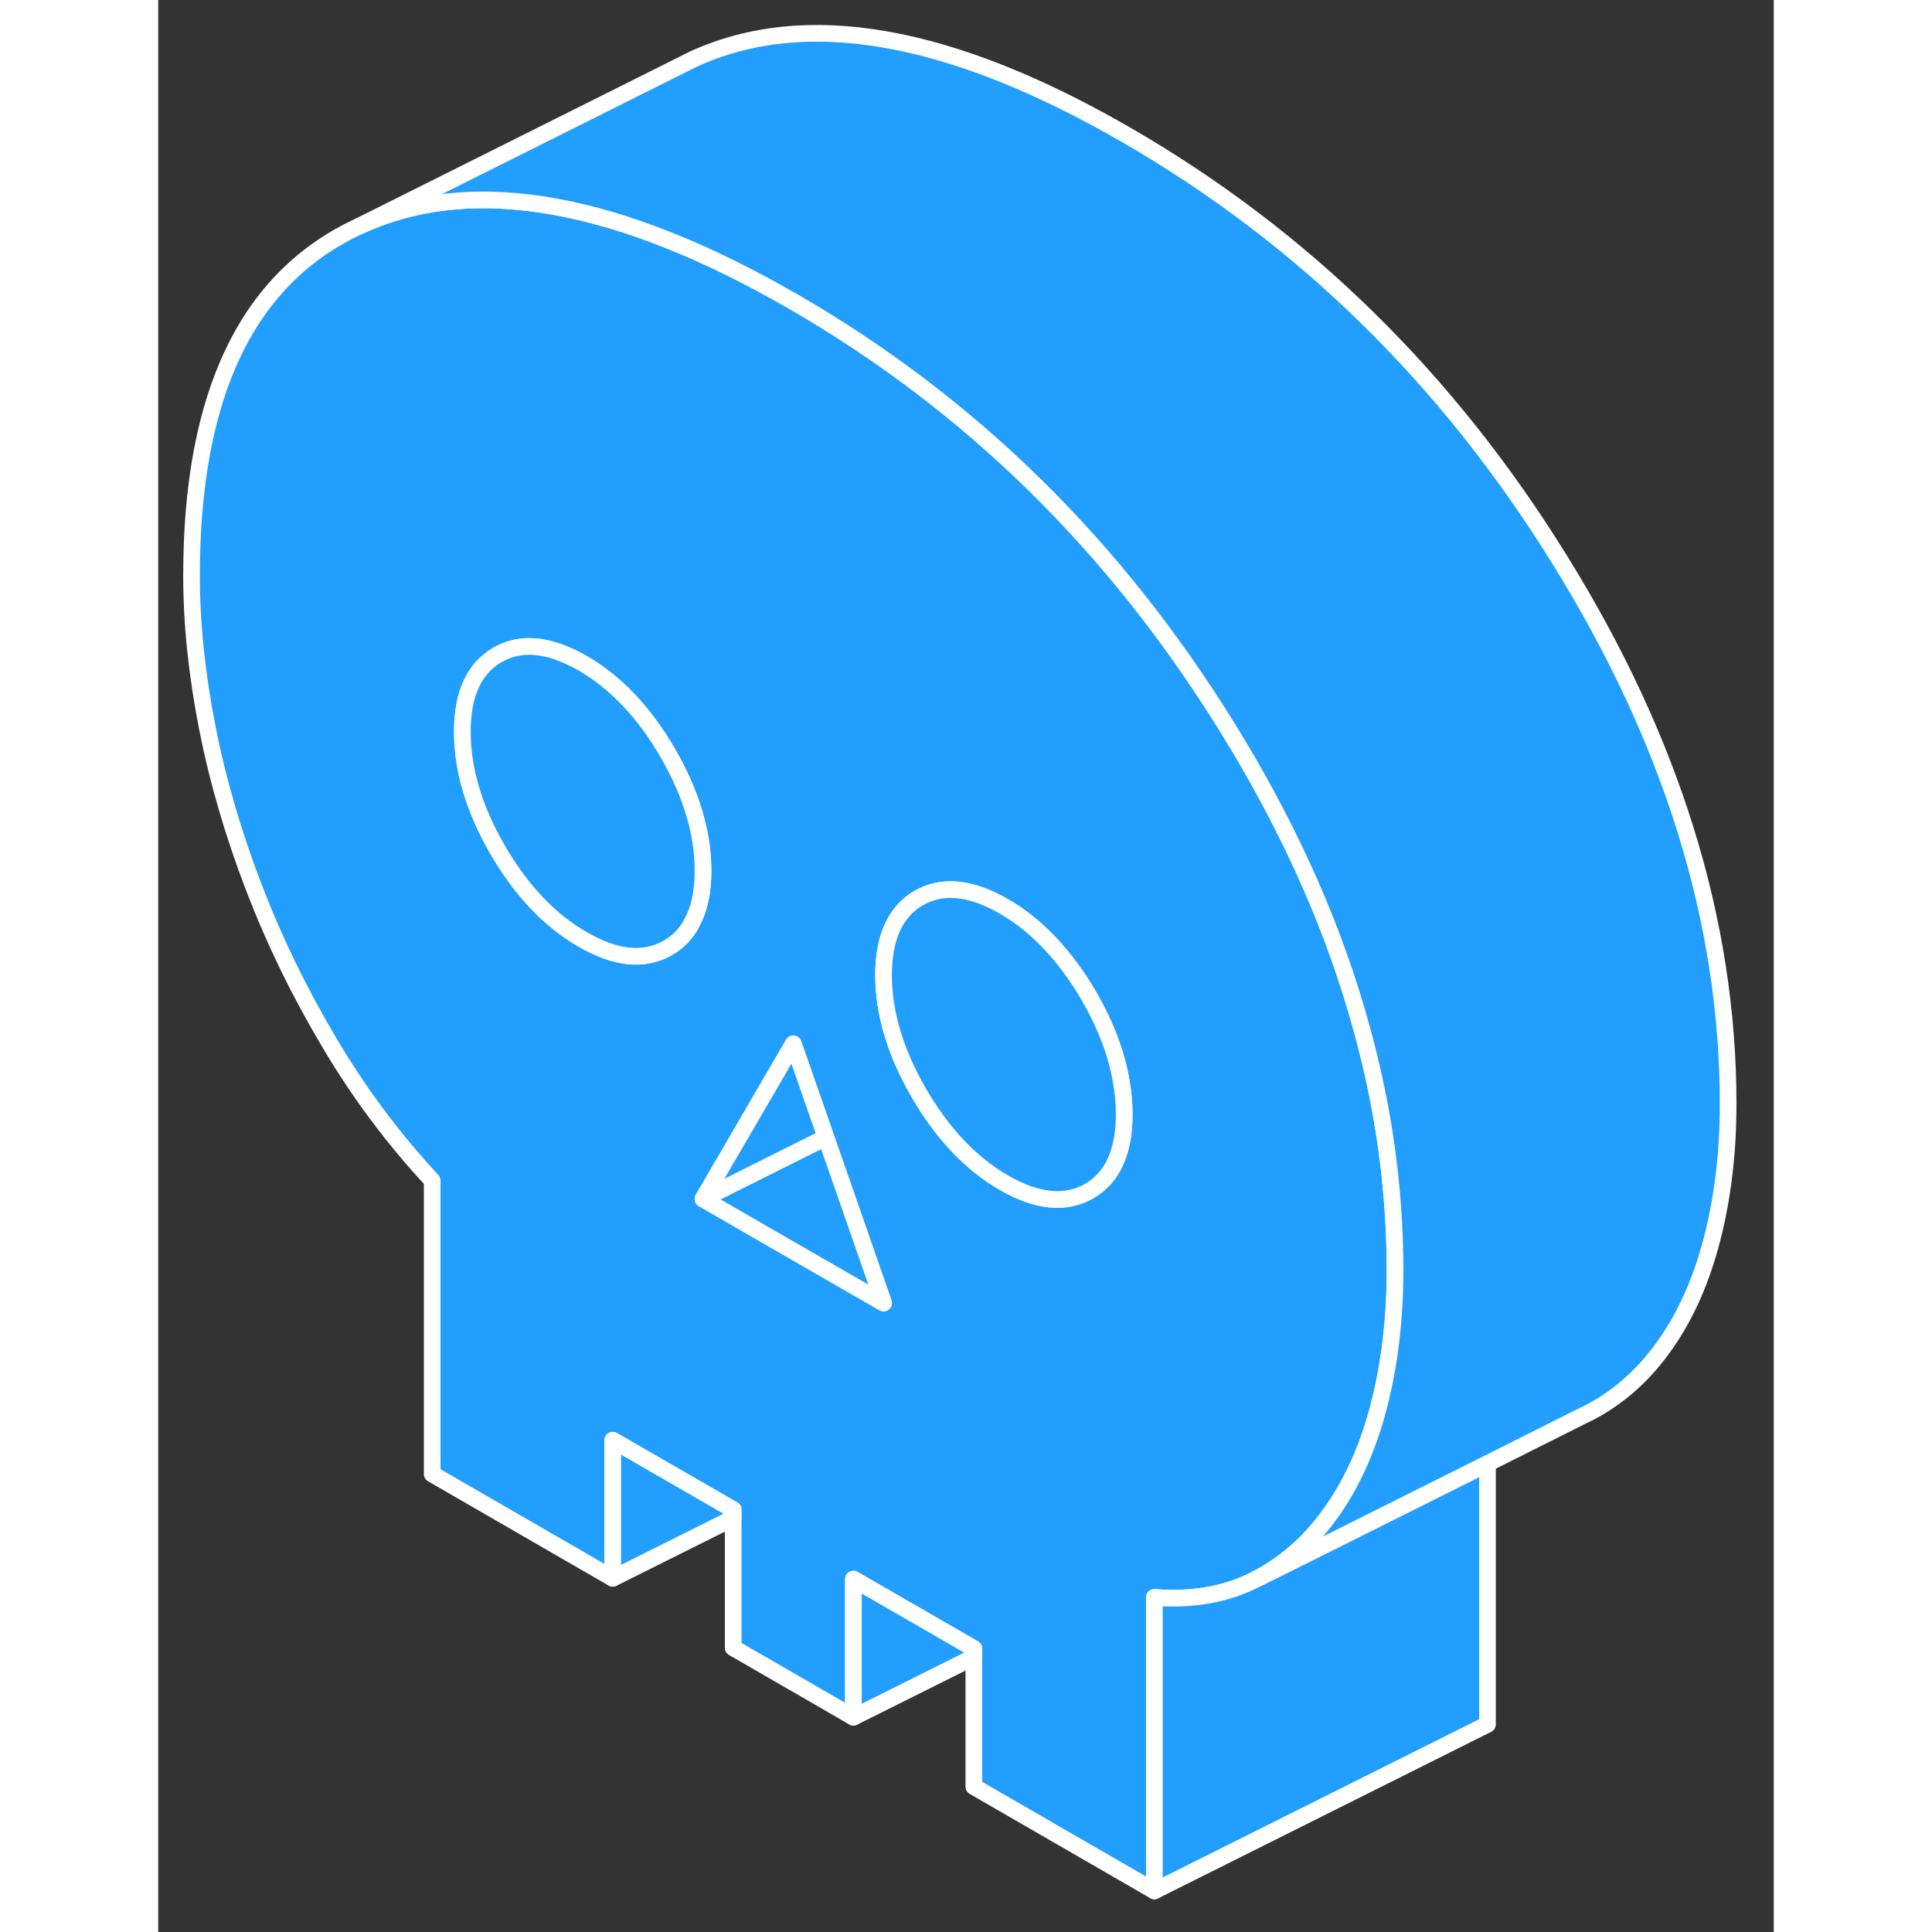 <svg width="48" height="48" viewBox="0 0 97 116" fill="#229EFF" xmlns="http://www.w3.org/2000/svg" stroke-width="1px" stroke-linecap="round" stroke-linejoin="round"><rect x="0" y="0" width="97" height="116" fill="#333333" stroke="none"/><path d="M72.24 61.694C70.68 56.004 68.19 50.304 64.77 44.624C64.56 44.284 64.35 43.934 64.14 43.594C57.4 32.714 48.73 24.224 38.13 18.104C32.94 15.114 28.22 13.224 23.96 12.434C19.51 11.604 15.56 11.974 12.12 13.554C5.37 16.644 2 23.644 2 34.554C2 37.464 2.32 40.514 2.95 43.704C3.58 46.904 4.52 50.104 5.75 53.304C6.98 56.504 8.49 59.604 10.27 62.594C12.04 65.594 14.1 68.354 16.45 70.884V88.504L27.29 94.764V86.474L34.52 90.644V98.934L41.74 103.104V94.814L48.97 98.984V107.274L59.81 113.534V95.914C62.16 96.094 64.22 95.714 66 94.774C67.09 94.194 68.08 93.454 68.97 92.564C69.52 92.004 70.04 91.374 70.51 90.694C71.75 88.924 72.68 86.804 73.31 84.334C73.94 81.864 74.26 79.174 74.26 76.274C74.26 71.414 73.59 66.554 72.24 61.694ZM30.59 56.914C29.17 57.724 27.47 57.554 25.49 56.404C23.5 55.264 21.8 53.464 20.38 51.024C18.97 48.584 18.26 46.224 18.26 43.944C18.26 41.664 18.97 40.124 20.38 39.314C21.52 38.664 22.85 38.644 24.36 39.274C24.72 39.414 25.1 39.604 25.49 39.824C27.47 40.974 29.17 42.764 30.59 45.204C32 47.644 32.71 50.004 32.71 52.284C32.71 53.544 32.49 54.574 32.05 55.384C31.72 56.044 31.22 56.554 30.59 56.914ZM36.45 74.144L32.71 71.984L36.45 65.564L38.13 62.674L40.09 68.294L43.55 78.234L36.45 74.144ZM55.88 71.524C54.46 72.324 52.76 72.154 50.78 71.014C48.79 69.864 47.09 68.064 45.67 65.624C45.65 65.594 45.64 65.564 45.62 65.534C44.24 63.124 43.55 60.794 43.55 58.544C43.55 56.294 44.26 54.724 45.67 53.914C47.09 53.104 48.79 53.274 50.78 54.424C52.32 55.314 53.68 56.594 54.88 58.264C55.23 58.744 55.56 59.254 55.88 59.804C56.89 61.554 57.54 63.264 57.82 64.934C57.94 65.594 58 66.244 58 66.894C58 69.174 57.29 70.714 55.88 71.524Z" stroke="white" stroke-linejoin="round"/><path d="M58 66.894C58 69.174 57.29 70.714 55.88 71.524C54.46 72.324 52.76 72.154 50.78 71.014C48.79 69.864 47.09 68.064 45.67 65.624C45.65 65.594 45.64 65.564 45.62 65.534C44.24 63.124 43.55 60.794 43.55 58.544C43.55 56.294 44.26 54.724 45.67 53.914C47.09 53.104 48.79 53.274 50.78 54.424C52.32 55.314 53.68 56.594 54.88 58.264C55.23 58.744 55.56 59.254 55.88 59.804C56.89 61.554 57.54 63.264 57.82 64.934C57.94 65.594 58 66.244 58 66.894Z" stroke="white" stroke-linejoin="round"/><path d="M32.71 52.284C32.71 53.544 32.49 54.574 32.05 55.384C31.72 56.044 31.22 56.554 30.59 56.914C29.17 57.724 27.47 57.554 25.49 56.404C23.5 55.264 21.8 53.464 20.38 51.024C18.97 48.584 18.26 46.224 18.26 43.944C18.26 41.664 18.97 40.124 20.38 39.314C21.52 38.664 22.85 38.644 24.36 39.274C24.72 39.414 25.1 39.604 25.49 39.824C27.47 40.974 29.17 42.764 30.59 45.204C32 47.644 32.71 50.004 32.71 52.284Z" stroke="white" stroke-linejoin="round"/><path d="M40.09 68.294L32.71 71.984L36.45 65.564L38.13 62.674L40.09 68.294Z" stroke="white" stroke-linejoin="round"/><path d="M43.55 78.234L36.45 74.144L32.71 71.984L40.09 68.294L43.55 78.234Z" stroke="white" stroke-linejoin="round"/><path d="M79.81 87.874V103.534L59.81 113.534V95.914C62.16 96.094 64.22 95.714 66 94.774L68.97 93.294L79.81 87.874Z" stroke="white" stroke-linejoin="round"/><path d="M48.971 98.984V99.494L41.74 103.104V94.814L48.971 98.984Z" stroke="white" stroke-linejoin="round"/><path d="M34.52 90.644V91.154L27.29 94.764V86.474L34.52 90.644Z" stroke="white" stroke-linejoin="round"/><path d="M94.26 66.274C94.26 69.174 93.94 71.864 93.31 74.334C92.68 76.804 91.75 78.924 90.51 80.694C89.28 82.474 87.77 83.834 86 84.774L85.43 85.054L79.81 87.874L68.97 93.294L66 94.774C67.09 94.194 68.08 93.454 68.97 92.564C69.52 92.004 70.04 91.374 70.51 90.694C71.75 88.924 72.68 86.804 73.31 84.334C73.94 81.864 74.26 79.174 74.26 76.274C74.26 71.414 73.59 66.554 72.24 61.694C70.68 56.004 68.19 50.304 64.77 44.624C64.56 44.284 64.35 43.934 64.14 43.594C57.4 32.714 48.73 24.224 38.13 18.104C32.94 15.114 28.22 13.224 23.96 12.434C19.51 11.604 15.56 11.974 12.12 13.554L32.12 3.554C38.86 0.464 47.53 1.984 58.13 8.104C68.73 14.224 77.4 22.714 84.14 33.594C90.89 44.464 94.26 55.354 94.26 66.274Z" stroke="white" stroke-linejoin="round"/></svg>